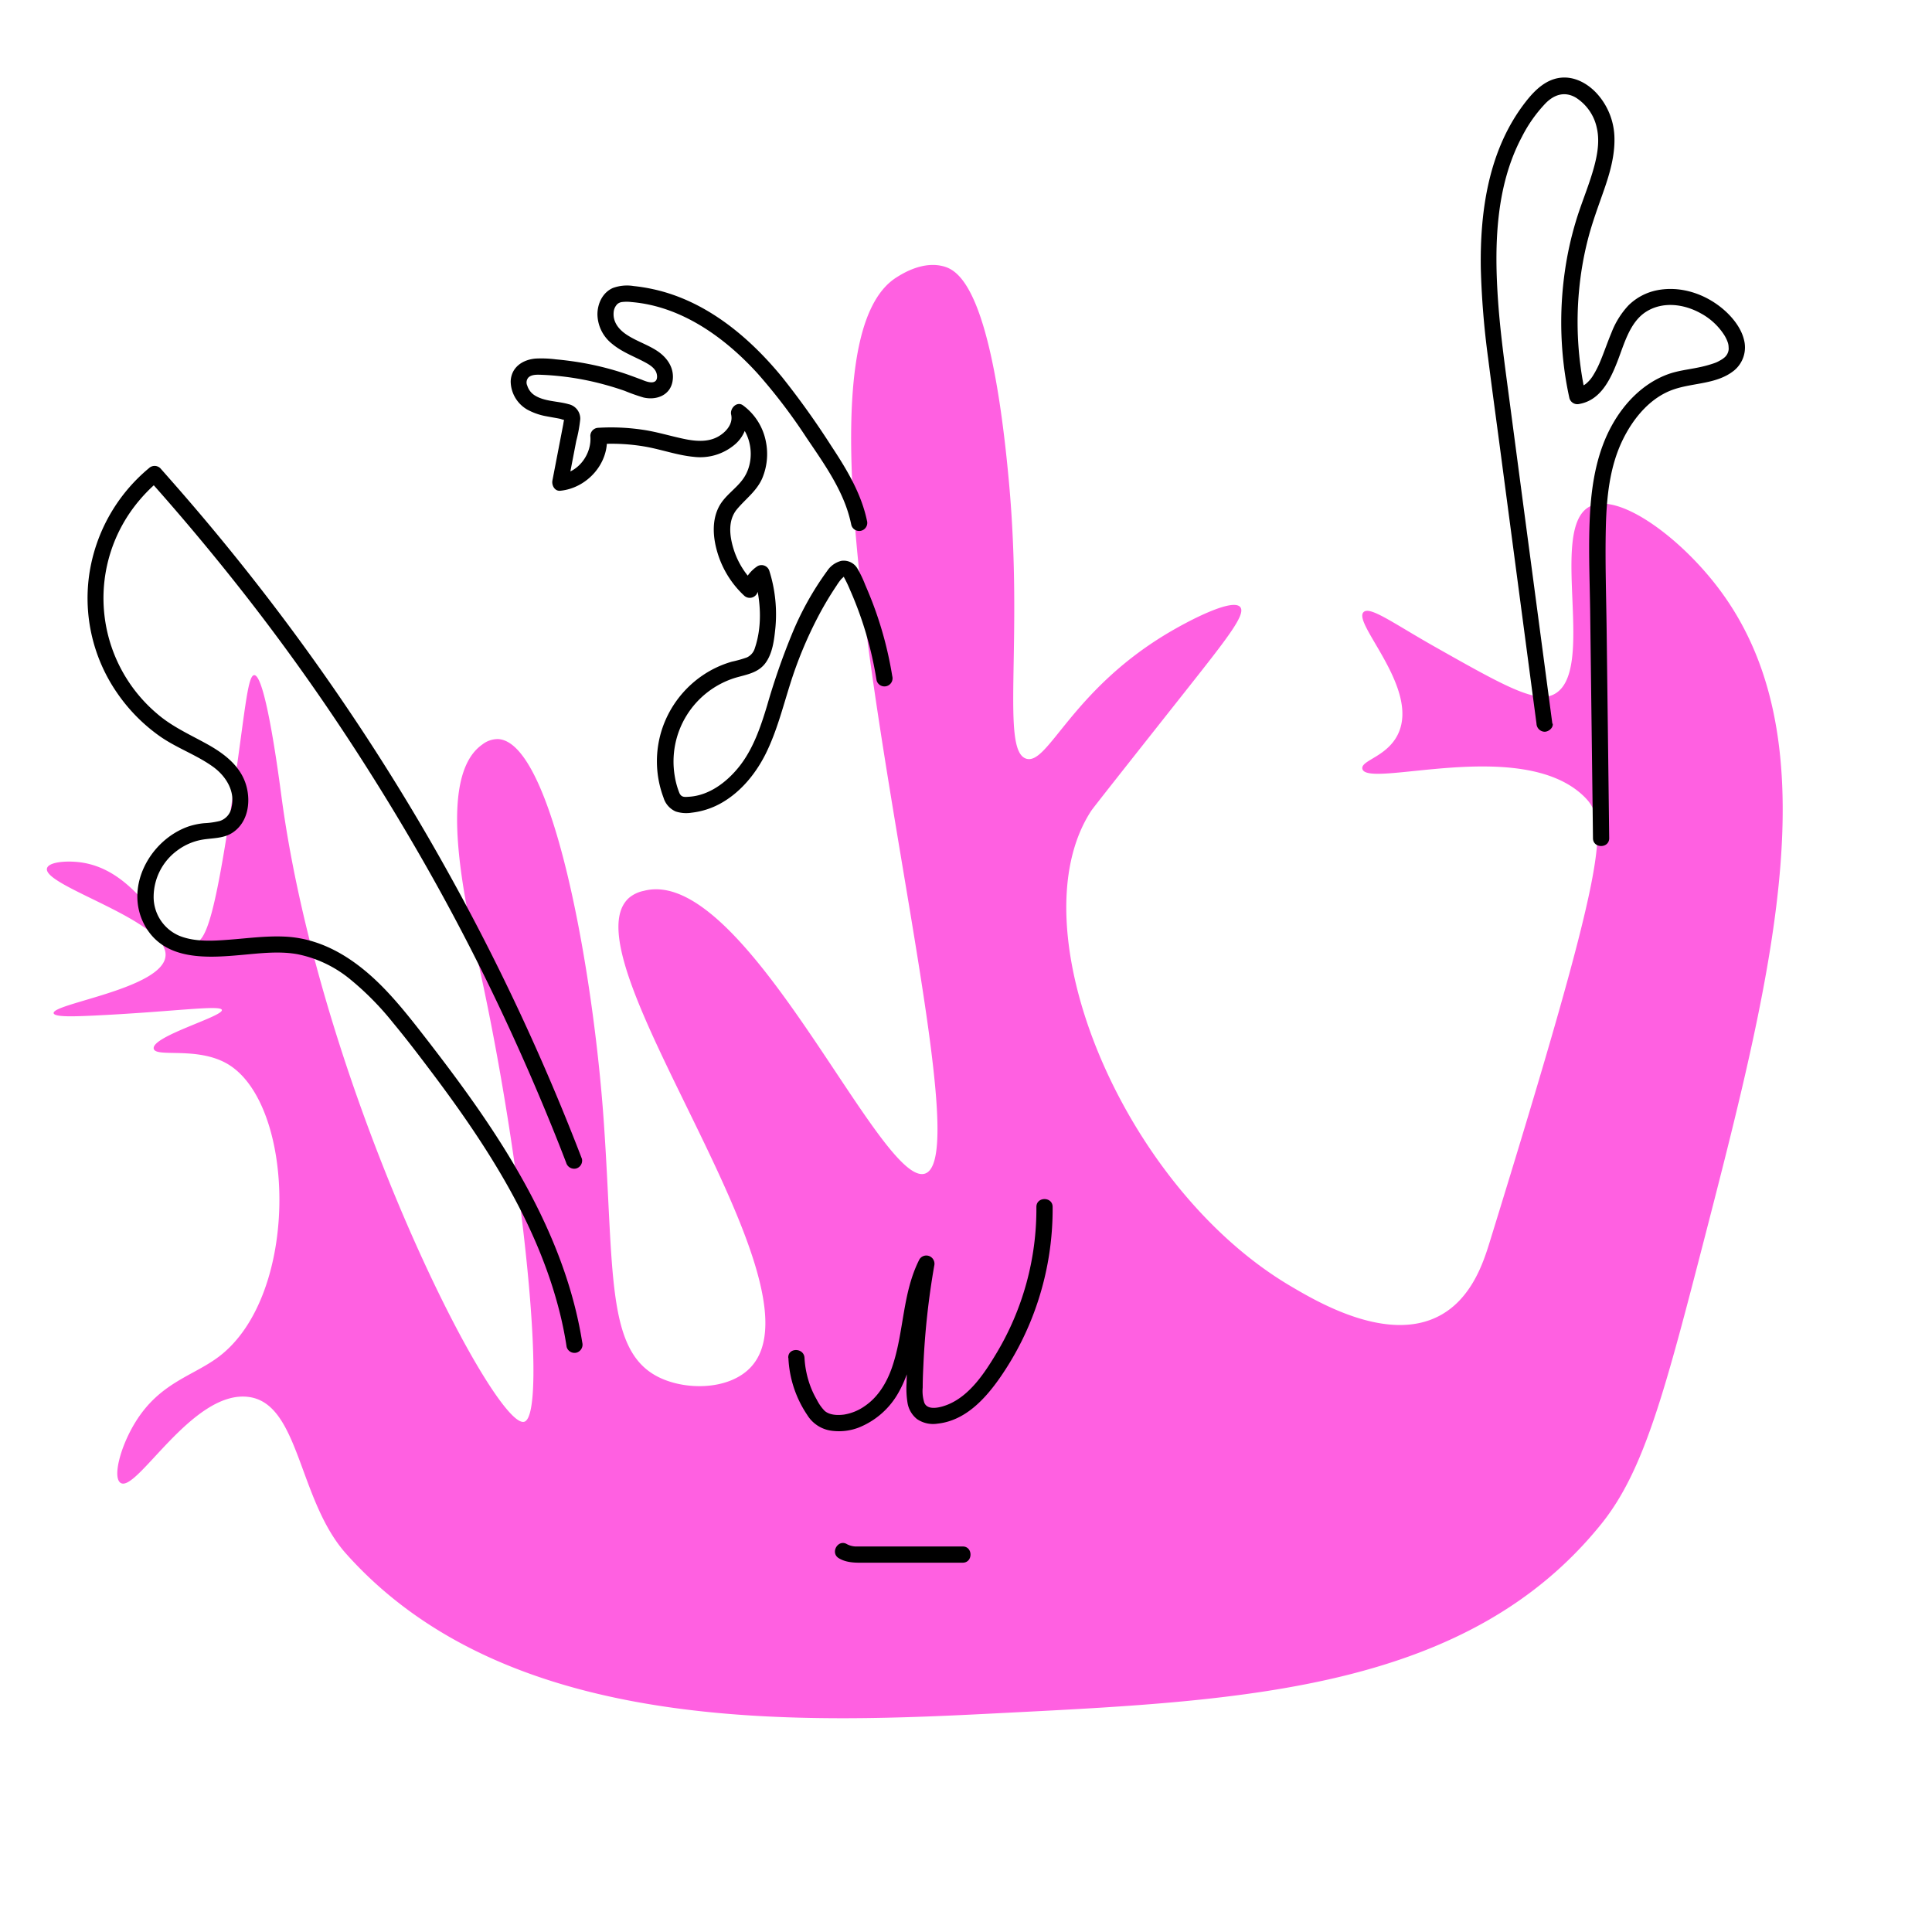<svg id="图层_1" data-name="图层 1" xmlns="http://www.w3.org/2000/svg" viewBox="0 0 595.28 595.28"><defs><style>.cls-1{fill:#ff60e1;}</style></defs><path class="cls-1" d="M202.17,423.92c-15.35-8.41-13-32.45-16.08-77.55-3.22-47.51-15.89-117.66-32.57-118.65a7.75,7.75,0,0,0-4.92,1.68c-14.5,10.16-5.08,49.61-.47,70.72,13.11,60.14,20.66,135.71,13.42,137.94-9,2.78-62.58-101.24-74.81-192.51-.72-5.4-4.91-37.7-8.42-37.53-2.11.1-2.86,11.8-6.89,39.07-5.54,37.43-8.2,43-11.88,43.78C51,292.74,44,267.59,23.94,265.6c-4-.4-8.92.06-9.45,1.91C12.91,273,52,283.63,51,294.58c-.89,10.05-35.06,14.66-34.47,17.61.25,1.22,6.19,1,11.49.77,25-1.16,39.91-3.43,40.34-1.79.54,2-21.59,8.09-21,11.91.48,2.94,13.55-.85,23,4.89,20.75,12.67,22.1,70.86-2.77,89.92-7.93,6.08-18.18,7.93-25.79,20.17-4.73,7.61-7.16,17.17-4.66,18.83,4.92,3.28,22.23-28.91,39.6-26.45,15.61,2.2,15.14,31.73,29.87,48.25,50.76,56.93,141.62,52.26,204.51,49C384,524,452.44,520.44,493.43,469.5,506.68,453,513,428.65,525.6,379.88c21.49-83.23,38.6-153.17,3.68-198.92-12-15.76-30.81-29.41-39.45-24.9-13,6.78,2.56,51.57-11.3,58-5.63,2.62-15.88-3.17-36.38-14.75-12.78-7.22-20-12.61-22-10.72-3.55,3.38,17.1,23.25,10.72,37.34-3.27,7.23-11.56,8.29-11.11,10.91,1.12,6.42,48.91-10.06,68.17,8.43,8.13,7.8,7.79,18.58-29,137.65-1.88,6.07-5.53,17.3-15.46,22.52-16.05,8.45-37.62-4.33-46-9.28-51.6-30.57-84.68-110.32-61.27-146.3.56-.87,9.82-12.58,28.34-36,13.44-17,19.46-24.53,17.61-26.8-2.25-2.79-15.09,3.65-23,8.42-29.16,17.65-36.26,40.22-42.89,38.3-8-2.31-.9-35.76-5.36-85-5.31-58.68-15.17-65.24-19.92-66.64-6.44-1.91-12.87,2.14-14.74,3.32-43.26,27.24,29.55,268.92,8.81,276.13-13.59,4.72-55.36-95.38-86.69-87.1a10.12,10.12,0,0,0-4.46,2.08C173.32,294.41,255.23,395,231.45,421.12,224.65,428.57,210.53,428.51,202.17,423.92Z"/><path d="M242.92,418.42A34.17,34.17,0,0,0,248.74,436,10.35,10.35,0,0,0,256,440.8a17,17,0,0,0,8.44-.89A24.4,24.4,0,0,0,277,428.79c3.07-5.52,4.39-11.76,5.41-17.93,1.14-6.85,2-14,5.19-20.23L283,388.7a251.31,251.31,0,0,0-3.4,30q-.19,3.68-.27,7.37a27.93,27.93,0,0,0,.32,6.33,8.07,8.07,0,0,0,2.91,4.85,8.79,8.79,0,0,0,6.3,1.4c8.47-.9,14.57-7.48,19.19-14.08A90.28,90.28,0,0,0,319.79,401a91.2,91.2,0,0,0,4.54-29.13c0-3.21-5-3.22-5,0A86.48,86.48,0,0,1,307,417c-3.57,5.95-8.08,12.85-14.73,15.68-2,.84-6.35,2.21-7.47-.47a11.8,11.8,0,0,1-.5-4.69c0-2.29.1-4.59.21-6.88A239.77,239.77,0,0,1,287.85,390a2.55,2.55,0,0,0-1.45-2.95,2.49,2.49,0,0,0-3.12,1c-5.31,10.42-4.68,22.36-8.43,33.25-1.6,4.63-4.22,9.08-8.34,11.89a15.28,15.28,0,0,1-6.42,2.66c-1.91.26-4.45.22-6-1.14a13.75,13.75,0,0,1-2.43-3.46,27.37,27.37,0,0,1-1.91-4,29.64,29.64,0,0,1-1.87-8.87c-.17-3.2-5.17-3.22-5,0Z"/><path d="M258.45,480.11c2.6,1.57,5.66,1.39,8.59,1.38l9.86,0,19.72,0c3.21,0,3.22-5,0-5l-18.74,0-9.12,0c-1.5,0-3,0-4.49,0a6.25,6.25,0,0,1-3.3-.7c-2.75-1.67-5.27,2.65-2.52,4.32Z"/><path d="M267.15,160.55c-1.75-8.52-6.33-16.05-11.06-23.21a252.46,252.46,0,0,0-15-21c-10.24-12.53-23.54-23.64-39.69-27.2a53.1,53.1,0,0,0-6.13-1,12.75,12.75,0,0,0-6.4.58c-3.19,1.39-4.79,4.81-4.79,8.17a11.82,11.82,0,0,0,4.52,9.05c3,2.5,6.56,3.79,10,5.61,1.31.7,2.87,1.61,3.52,3,.42.91.53,2.3-.19,2.89-1.06.86-3.12,0-4.23-.46-2.09-.77-4.17-1.57-6.29-2.24a90.78,90.78,0,0,0-13.22-3.15c-2.3-.37-4.62-.66-6.94-.87a35.08,35.08,0,0,0-6.23-.24c-4,.34-7.49,2.67-7.67,7a10.17,10.17,0,0,0,5.25,8.8,19.59,19.59,0,0,0,5.86,2c1,.19,1.92.35,2.88.52.48.09,1,.18,1.44.29a5.91,5.91,0,0,0,1.46.37c-.42.14,0-1.4-.39-.28a12.64,12.64,0,0,0-.29,1.49l-.65,3.37-1.35,7-1.35,7c-.28,1.45.67,3.34,2.41,3.17,8.23-.79,15.14-8.42,14.34-16.85l-2.5,2.5a60.61,60.61,0,0,1,14.67.81c4.9.9,9.63,2.61,14.62,3.09A16.48,16.48,0,0,0,226,137.3a10.91,10.91,0,0,0,4.06-10.85l-3.67,2.82c5.26,4,6.38,12.21,3,17.64-2.2,3.55-6.13,5.65-8,9.47-2.17,4.39-1.65,9.67-.23,14.22a29.77,29.77,0,0,0,8.1,12.9,2.53,2.53,0,0,0,4.18-1.11,6.05,6.05,0,0,1,2.42-3.68l-3.68-1.49c2.22,7.05,2.82,15.34.41,22.45a4.54,4.54,0,0,1-2.48,2.9,36,36,0,0,1-4.57,1.29,31.46,31.46,0,0,0-9,4.2,32.29,32.29,0,0,0-12.35,16,31.85,31.85,0,0,0,.24,21.68,6.78,6.78,0,0,0,3.76,4.29,10.54,10.54,0,0,0,4.93.37,24.1,24.1,0,0,0,9.45-3.16c5.9-3.45,10.36-9,13.36-15,3.38-6.82,5.24-14.21,7.52-21.43A126.28,126.28,0,0,1,252,190.13a101.53,101.53,0,0,1,5.79-9.74,16.9,16.9,0,0,1,1.35-1.88c.21-.24.45-.43.67-.65.47-.48.27,0,.12-.21a39.67,39.67,0,0,1,2,4.16A111.12,111.12,0,0,1,269.05,204c.4,1.87.74,3.76,1.05,5.66a2.5,2.5,0,0,0,4.82-1.33,114.46,114.46,0,0,0-6.08-22.65c-.71-1.85-1.47-3.68-2.26-5.5a34.9,34.9,0,0,0-2.33-4.9,4.89,4.89,0,0,0-5.08-2.46,7.36,7.36,0,0,0-4.29,3.07,92.77,92.77,0,0,0-11,19.8,211.05,211.05,0,0,0-7.49,21.59c-2,6.64-4.33,13.57-8.75,19.06-3.76,4.67-9.13,8.76-15.32,9.15-1.4.09-2.38.23-3-1.18a24.55,24.55,0,0,1-1.42-5.18,27,27,0,0,1,18.66-30.29c3.41-1,7-1.47,9.26-4.51s2.72-7.26,3.09-10.86a44.58,44.58,0,0,0-.48-11.93,43.14,43.14,0,0,0-1.37-5.6,2.52,2.52,0,0,0-3.67-1.49,11.25,11.25,0,0,0-4.72,6.66l4.18-1.1A24.89,24.89,0,0,1,226,169.08c-1.22-4-1.79-8.77,1.1-12.21,2.67-3.19,6-5.52,7.74-9.45a19.31,19.31,0,0,0,1.11-11.51,18.11,18.11,0,0,0-7-11c-1.87-1.41-4.11.91-3.67,2.83.66,2.87-1.6,5.4-3.94,6.74-3.23,1.86-7.14,1.48-10.64.74-4.25-.89-8.38-2.19-12.69-2.81a66,66,0,0,0-13.62-.6,2.53,2.53,0,0,0-2.5,2.5c.52,5.52-3.64,11.3-9.34,11.85l2.41,3.16,2.6-13.48a44.1,44.1,0,0,0,1.23-6.72,4.57,4.57,0,0,0-3.62-4.59c-3.45-1-7.52-.77-10.61-2.84a5.47,5.47,0,0,1-2.1-2.87,2.28,2.28,0,0,1,.4-2.55c1.11-1,3-.82,4.39-.77,2.17.09,4.33.28,6.49.54a86.42,86.42,0,0,1,12.45,2.44q3.17.86,6.27,1.94a58.33,58.33,0,0,0,5.82,2.06c3.94.92,8.2-.66,8.94-5,.68-4-1.6-7.32-4.84-9.43-3-1.94-6.45-3-9.41-5-2.45-1.65-4.13-3.91-3.9-6.76a4,4,0,0,1,1.19-2.64,2.8,2.8,0,0,1,1.32-.58,11.9,11.9,0,0,1,3,0c15.4,1.28,28.76,10.92,38.84,22a171.55,171.55,0,0,1,15,19.68c4.51,6.69,9.38,13.48,12.2,21.1a41.68,41.68,0,0,1,1.69,5.92,2.5,2.5,0,0,0,4.82-1.33Z"/><path d="M478.31,223l-9-67.73-4.48-33.87c-1.25-9.44-2.55-18.87-3.23-28.37-1.21-17-.88-35.43,7.31-50.84a43.29,43.29,0,0,1,7.36-10.42c2.72-2.72,5.93-3.66,9.29-1.68A14.62,14.62,0,0,1,492,39.4c1.08,4.63-.09,9.68-1.45,14.13-1.51,4.94-3.52,9.71-5,14.66a104.19,104.19,0,0,0-3.38,15.32,111,111,0,0,0,0,31.58q.56,3.84,1.4,7.62a2.54,2.54,0,0,0,3.07,1.75c6.55-1.17,9.54-7.53,11.72-13.11,2.11-5.42,3.82-12.2,8.95-15.37s11.57-2.31,16.74.57a19.7,19.7,0,0,1,7,6.36,10.91,10.91,0,0,1,1.34,2.69,4.7,4.7,0,0,1,.22,1.39,3.73,3.73,0,0,1,0,.84,3.78,3.78,0,0,1-1.53,2.52s-.12.1-.41.3a10.11,10.11,0,0,1-.9.53,9.13,9.13,0,0,1-1.7.76,36.79,36.79,0,0,1-4.66,1.26c-3.18.67-6.47,1-9.54,2.13-7.51,2.76-13.35,8.76-17.18,15.66-4.51,8.11-6.17,17.39-6.74,26.56-.61,10.06-.15,20.22,0,30.29l.78,62.67.09,7.75c0,3.21,5,3.22,5,0q-.39-32.08-.79-64.17c-.13-10.47-.49-21-.25-31.42.21-9.19,1.12-18.78,5.21-27.15,3.22-6.6,8.43-13,15.57-15.49,6.18-2.16,13.47-1.58,18.79-5.91a9.23,9.23,0,0,0,3-9.43c-.9-3.8-3.82-7.31-6.79-9.74-5.52-4.52-12.84-6.9-19.94-5.53a17.37,17.37,0,0,0-8.88,4.69,25.81,25.81,0,0,0-5.22,8.39c-1.26,3-2.38,6.34-3.58,9.15a28.85,28.85,0,0,1-2.06,4,10.5,10.5,0,0,1-1,1.39c-.19.22-.39.43-.6.64s-.8.71-.53.5a7.77,7.77,0,0,1-1.71,1c.35-.15-.38.12-.48.15a11.06,11.06,0,0,1-1.17.27l3.08,1.74a103.86,103.86,0,0,1-1.92-32,100.57,100.57,0,0,1,2.68-15.49c1.33-5.24,3.23-10.26,5-15.35s3.31-10.41,3.21-15.85a20.89,20.89,0,0,0-4.7-13c-2.64-3.27-6.66-5.87-11-5.76-5,.13-8.68,3.68-11.6,7.41-11.37,14.52-14.16,33.36-13.88,51.32a257.64,257.64,0,0,0,2.27,27.87c1.43,11.28,3,22.55,4.47,33.82l9.27,70,1.15,8.65a2.58,2.58,0,0,0,2.5,2.5c1.21,0,2.68-1.15,2.5-2.5Z"/><path d="M179.28,357q-8.78-22.86-19.15-45.06t-22.21-43.43Q126,247.06,112.55,226.53T84.4,186.69q-14.82-19.47-31-37.88-2-2.28-4-4.54a2.54,2.54,0,0,0-3.53,0,52.49,52.49,0,0,0-18.4,32.94,51.34,51.34,0,0,0,8.62,36.3,53.06,53.06,0,0,0,13,13.23c5.23,3.72,11.42,5.8,16.61,9.56,3.94,2.86,6.79,7.51,5.66,12.35a5.38,5.38,0,0,1-3.58,4.29,24.87,24.87,0,0,1-4.87.7,21.92,21.92,0,0,0-4.81,1c-12.06,4.2-20.17,19.15-13.21,31,6.17,10.49,19.23,9.52,29.68,8.58,5.58-.5,11.41-1.22,17-.23a37,37,0,0,1,16.15,7.6,89.09,89.09,0,0,1,13.37,13.53c4.28,5.16,8.35,10.52,12.38,15.88,16.76,22.32,32.38,46.51,39.12,73.92q1.23,5,2,10.09a2.52,2.52,0,0,0,3.08,1.75,2.56,2.56,0,0,0,1.74-3.08C175,385.9,161,360.85,144.88,338.2c-4.11-5.78-8.38-11.45-12.71-17.06-4-5.16-8-10.35-12.44-15.13-8.54-9.2-19.1-16.86-32.06-17.43-5.64-.25-11.27.51-16.89.94-5.08.39-10.6.77-15.44-1.15a13,13,0,0,1-8-12.23,17.79,17.79,0,0,1,7.28-14.09,18,18,0,0,1,7.69-3.33c3.28-.56,6.69-.3,9.56-2.31,4.48-3.13,5.41-9.12,4.07-14.12-1.63-6.11-6.71-10-12-12.95S53,223.92,48.3,219.82a46.63,46.63,0,0,1-5.4-65.62,49,49,0,0,1,6.48-6.4H45.85Q62,165.89,76.92,185.1q14.74,19,28.1,39.09t25.49,41.31q12,21,22.41,42.8t19.34,44.33q1.11,2.82,2.2,5.66a2.56,2.56,0,0,0,3.07,1.74,2.52,2.52,0,0,0,1.75-3.07Z"/></svg>